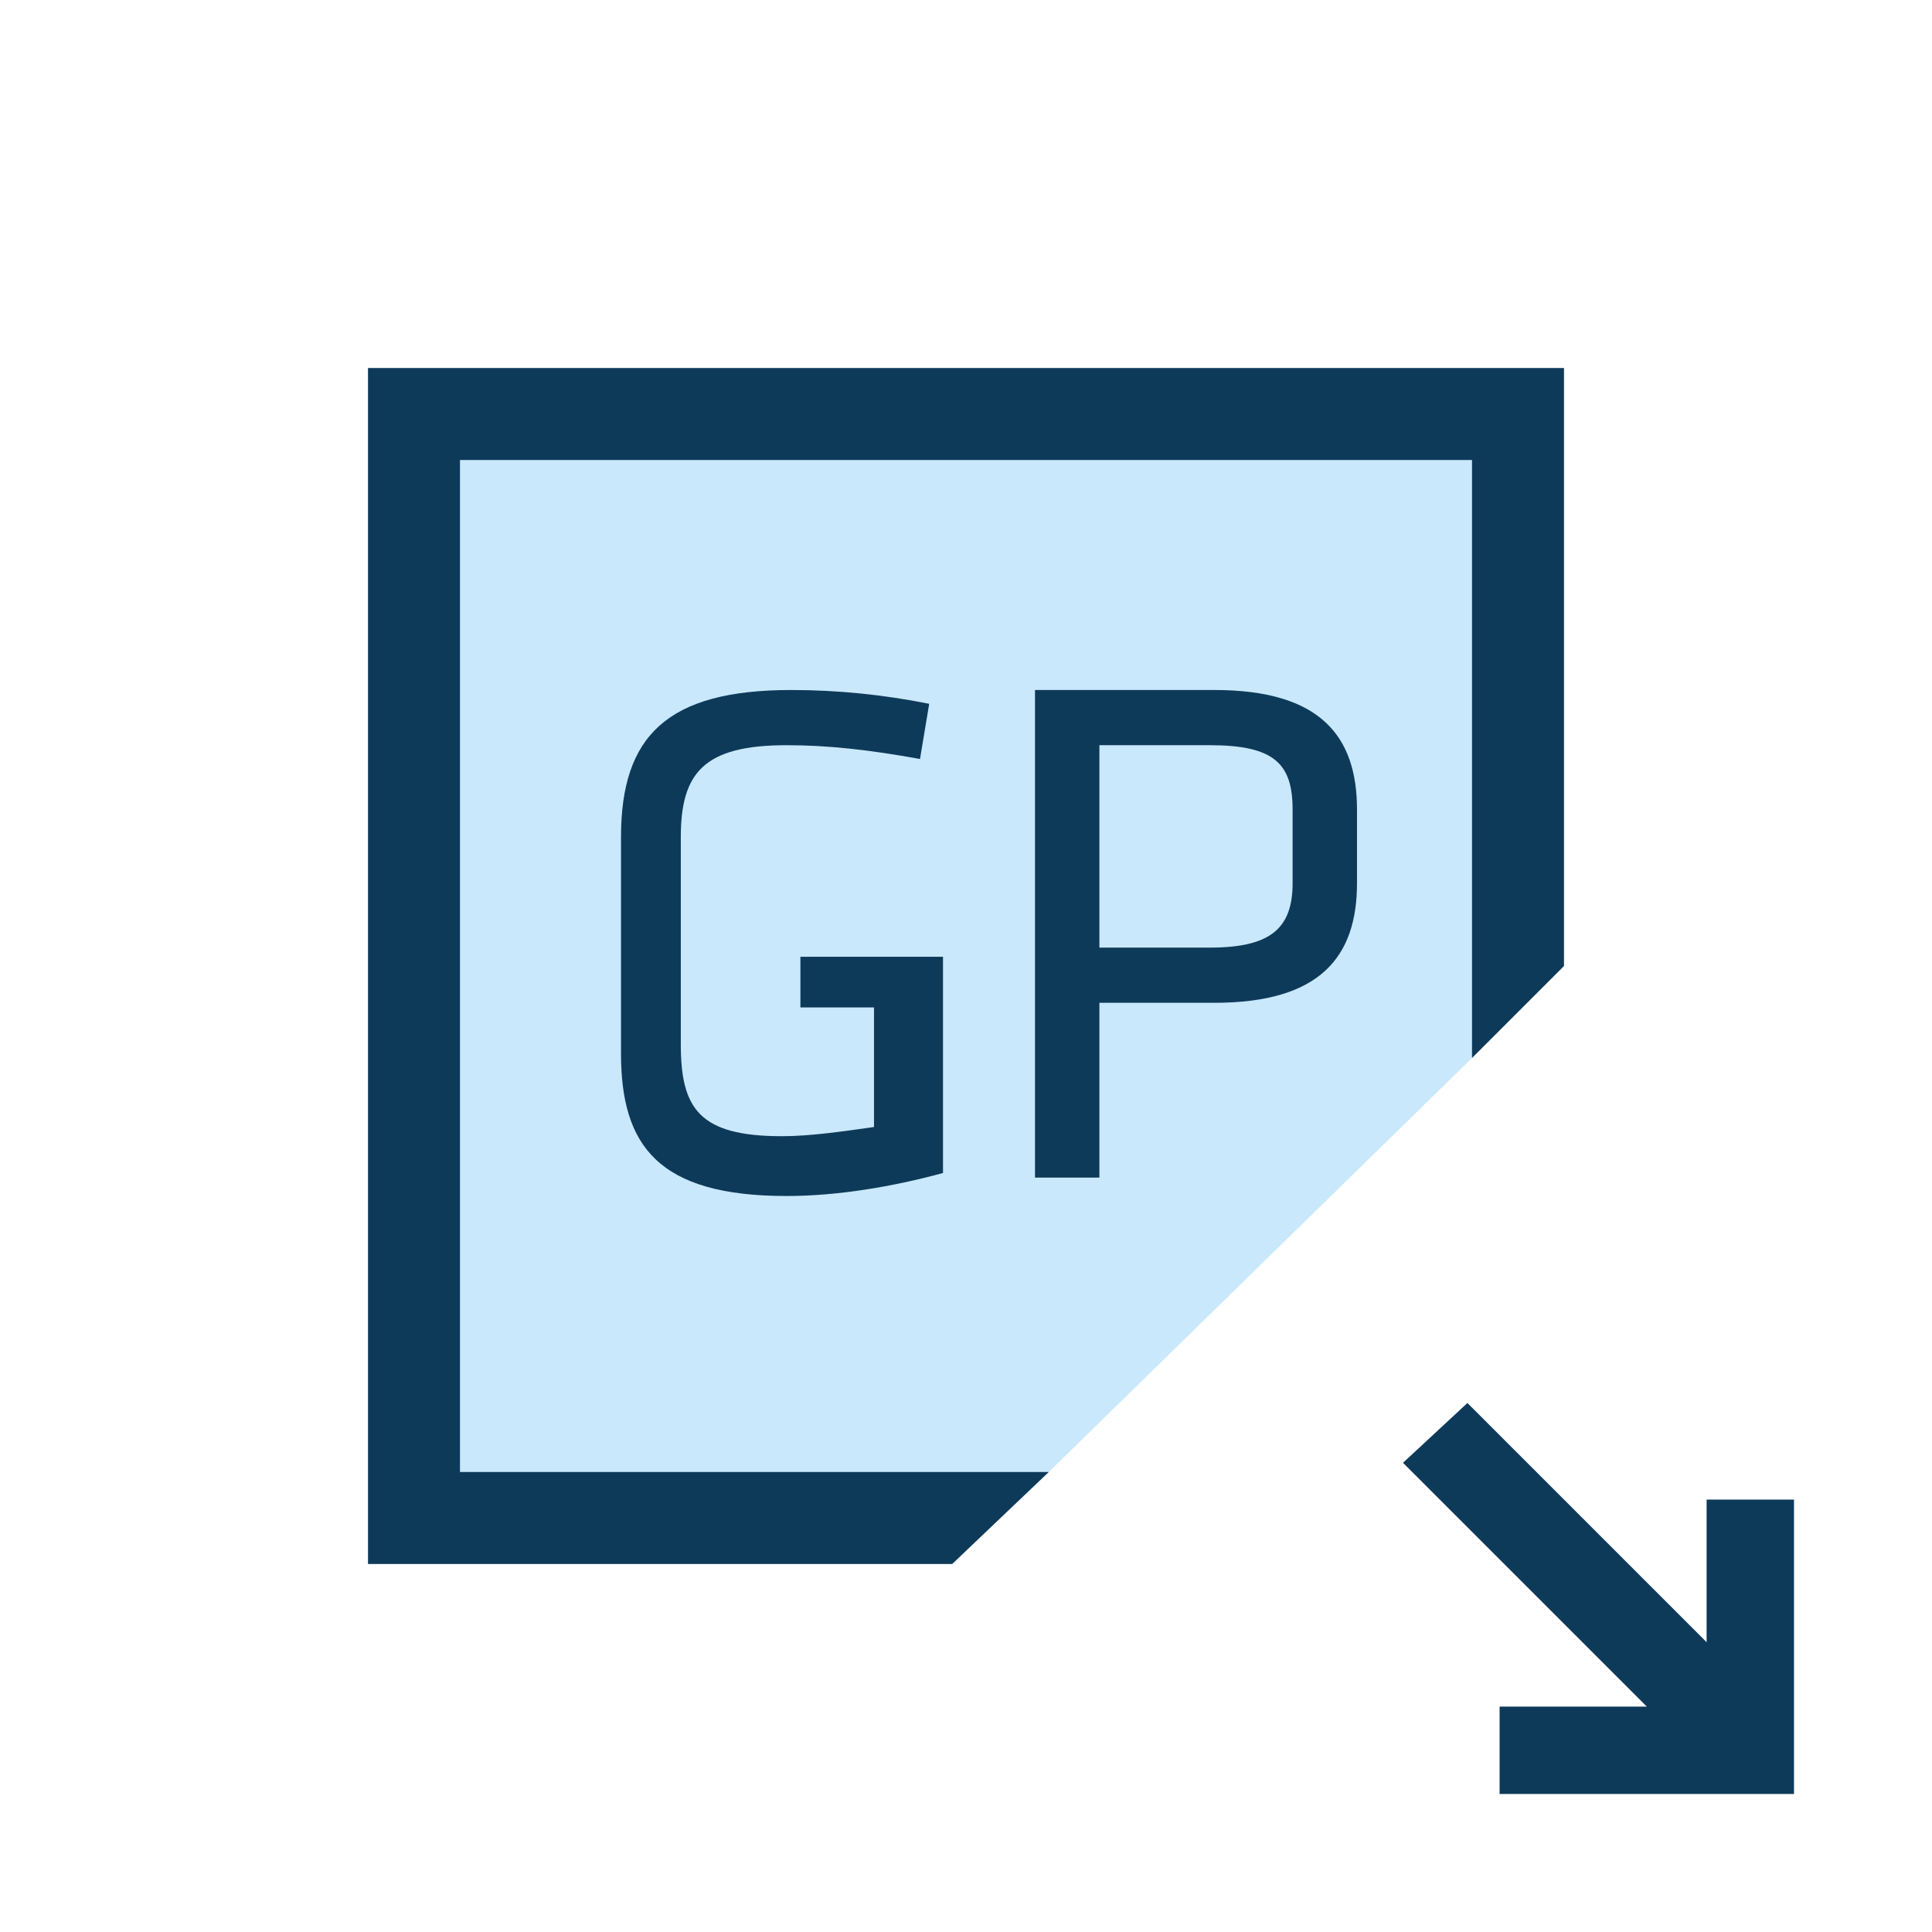 <?xml version="1.0" encoding="utf-8"?>
<!-- Generator: Adobe Illustrator 18.0.0, SVG Export Plug-In . SVG Version: 6.00 Build 0)  -->
<!DOCTYPE svg PUBLIC "-//W3C//DTD SVG 1.1//EN" "http://www.w3.org/Graphics/SVG/1.1/DTD/svg11.dtd">
<svg version="1.1" id="Layer_1" xmlns="http://www.w3.org/2000/svg" x="0px" y="0px"
     width="42px" height="42px" viewBox="0 0 42 42" enable-background="new 0 0 42 42" xml:space="preserve">
<g>
	<g>
		<polygon fill="#C9E8FB" points="10,10 10,32 22.8,32 32,23 32,10 		"/>
    <polygon fill="#0E3A5A" points="10,32 10,10 32,10 32,23 34,21 34,8 8,8 8,34 20.7,34 22.8,32 		"/>
	</g>
  <path fill="#0E3A5A" d="M22.5,15h3.9c2.3,0,3.1,1,3.1,2.6v1.6c0,1.6-0.8,2.6-3.1,2.6h-2.5v3.8h-1.4V15z M26.3,16.2h-2.4v4.4h2.4
		c1.3,0,1.8-0.4,1.8-1.4v-1.6C28.1,16.6,27.7,16.2,26.3,16.2z"/>
  <path fill="#0E3A5A" d="M17.4,20.8v1.1H19v2.6c-0.7,0.1-1.4,0.2-2,0.2c-1.8,0-2.2-0.6-2.2-2v-4.5c0-1.4,0.5-2,2.3-2
		c0.9,0,1.8,0.1,2.9,0.3l0.2-1.2c-1-0.2-2-0.3-3-0.3c-2.7,0-3.7,1-3.7,3.2v4.7c0,2,0.8,3.1,3.6,3.1c1.1,0,2.3-0.2,3.4-0.5v-3.6v-1
		v-0.1H17.4z"/>
  <polygon fill="#0E3A5A" points="37.1,32.6 37.1,35.7 31.9,30.5 30.5,31.8 35.8,37.1 32.6,37.1 32.6,39 39,39 39,32.6 	"/>
</g>
</svg>
